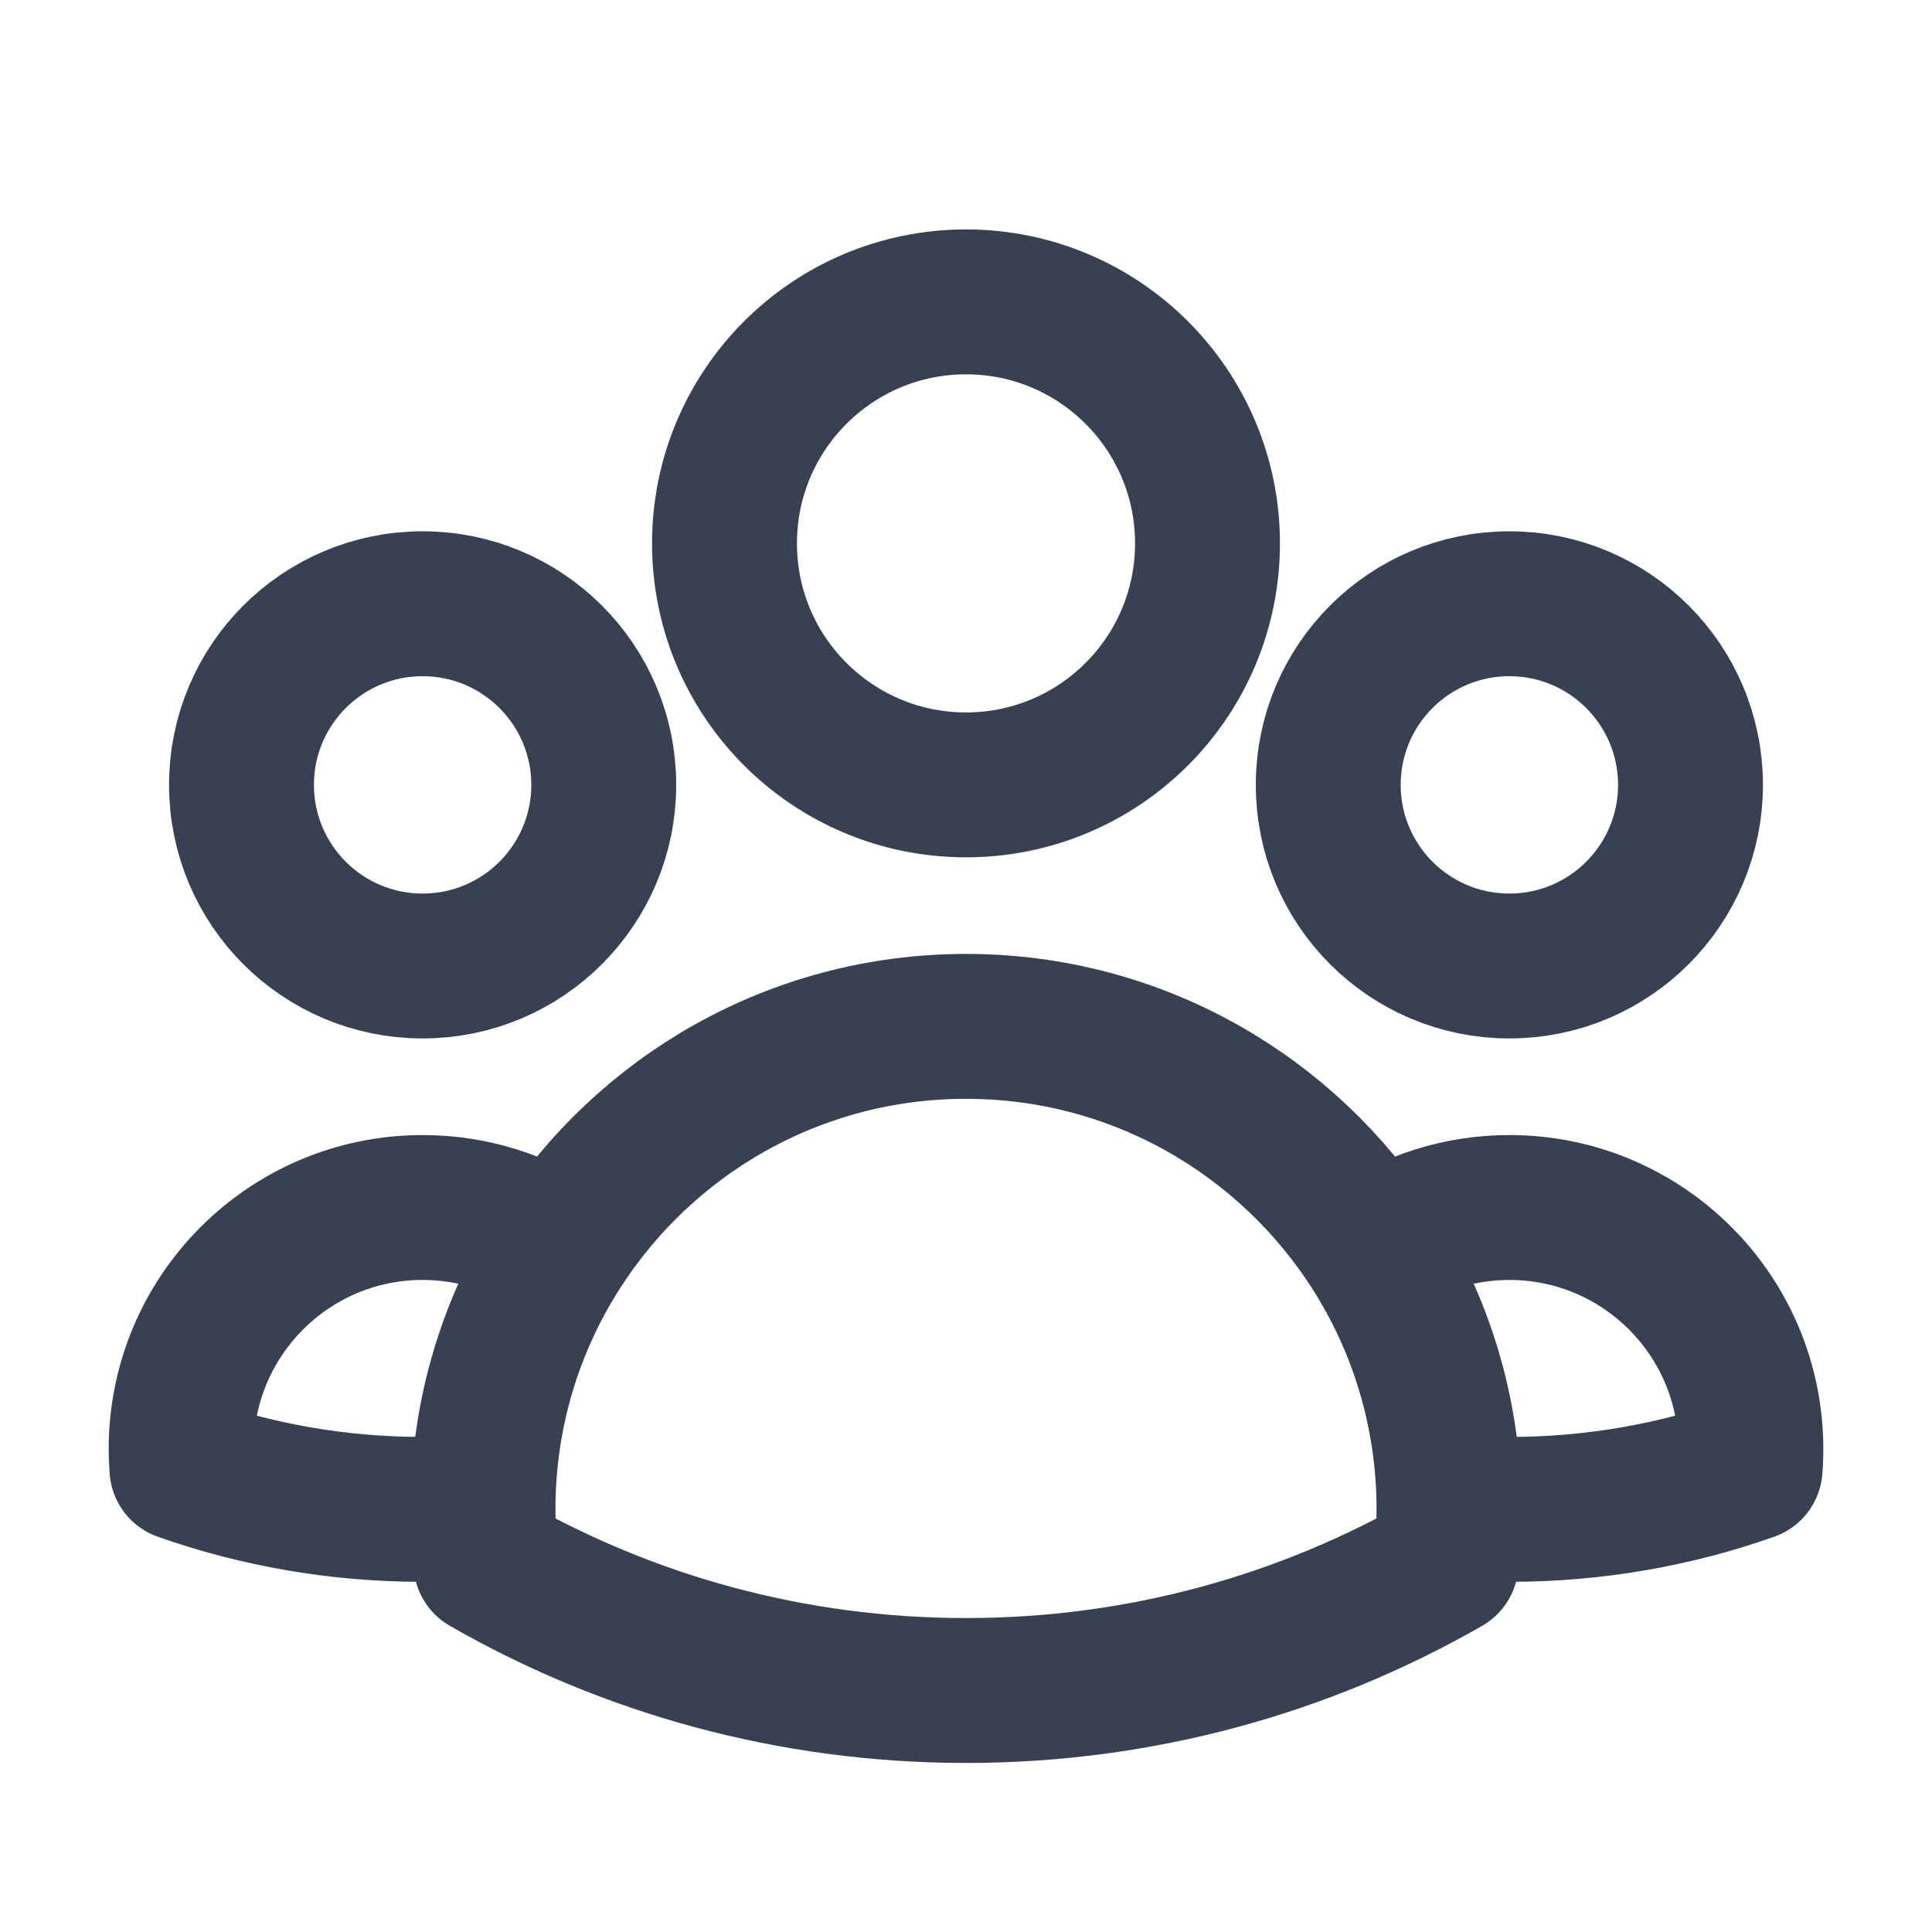 <svg width="20" height="20" viewBox="0 0 20 20" fill="none" xmlns="http://www.w3.org/2000/svg">
<path d="M15 15.599C15.206 15.616 15.415 15.625 15.625 15.625C16.499 15.625 17.338 15.476 18.117 15.201C18.123 15.135 18.125 15.068 18.125 15C18.125 13.619 17.006 12.5 15.625 12.5C15.102 12.5 14.617 12.661 14.216 12.935M15 15.599C15 15.608 15 15.616 15 15.625C15 15.812 14.99 15.998 14.97 16.18C13.505 17.02 11.809 17.5 10 17.5C8.191 17.5 6.494 17.02 5.03 16.18C5.01 15.998 5 15.812 5 15.625C5 15.617 5 15.608 5 15.599M15 15.599C14.995 14.619 14.708 13.705 14.216 12.935M14.216 12.935C13.327 11.546 11.771 10.625 10 10.625C8.229 10.625 6.673 11.546 5.785 12.935M5.785 12.935C5.383 12.66 4.898 12.5 4.375 12.5C2.995 12.5 1.875 13.619 1.875 15C1.875 15.068 1.878 15.135 1.883 15.201C2.663 15.476 3.502 15.625 4.375 15.625C4.586 15.625 4.794 15.616 5 15.599M5.785 12.935C5.292 13.705 5.005 14.619 5 15.599M12.5 5.625C12.5 7.006 11.381 8.125 10 8.125C8.619 8.125 7.5 7.006 7.5 5.625C7.5 4.244 8.619 3.125 10 3.125C11.381 3.125 12.5 4.244 12.5 5.625ZM17.5 8.125C17.5 9.161 16.66 10 15.625 10C14.589 10 13.75 9.161 13.75 8.125C13.75 7.089 14.589 6.25 15.625 6.25C16.66 6.25 17.5 7.089 17.5 8.125ZM6.25 8.125C6.25 9.161 5.41 10 4.375 10C3.339 10 2.5 9.161 2.5 8.125C2.5 7.089 3.339 6.25 4.375 6.25C5.41 6.25 6.25 7.089 6.25 8.125Z" stroke="#374151" stroke-width="1.5" stroke-linecap="round" stroke-linejoin="round"/>
</svg>
